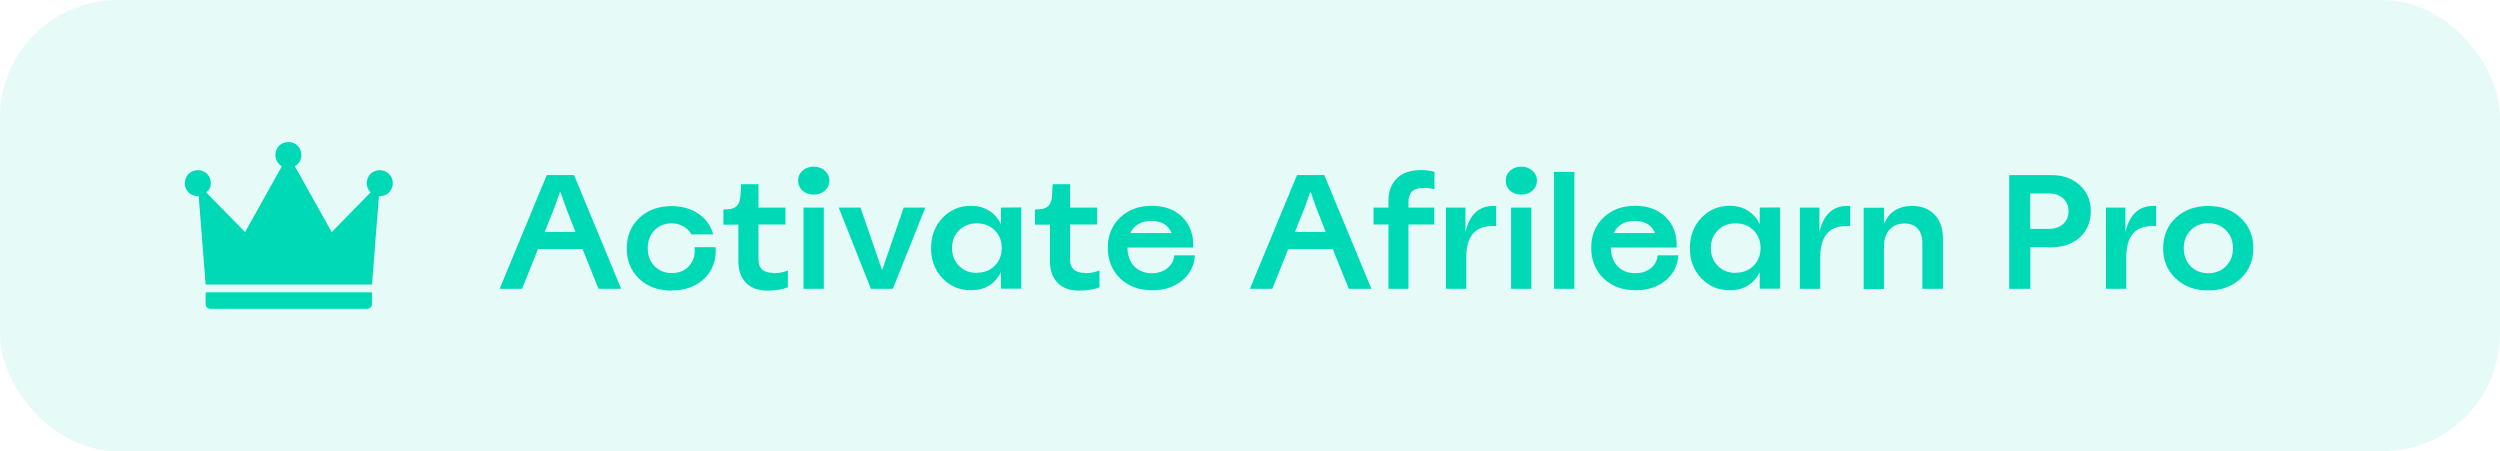 <svg width="277" height="50" viewBox="0 0 277 50" fill="none" xmlns="http://www.w3.org/2000/svg">
<rect opacity="0.1" width="277" height="50" rx="13.017" fill="#00D9B6"/>
<path d="M66.322 32L64.54 27.59H59.608L57.844 32H55.36L60.58 19.4H63.604L68.824 32H66.322ZM61.372 23.144L60.346 25.7H63.766L62.758 23.144C62.578 22.664 62.368 22.058 62.128 21.326H62.02C61.9 21.698 61.684 22.304 61.372 23.144ZM74.434 32.18L74.416 32.198C72.94 32.198 71.74 31.76 70.816 30.884C69.904 30.008 69.448 28.886 69.448 27.518C69.448 26.138 69.91 25.016 70.834 24.152C71.758 23.276 72.952 22.838 74.416 22.838C75.58 22.838 76.57 23.12 77.386 23.684C78.214 24.248 78.76 25.01 79.024 25.97H76.612C76.408 25.598 76.114 25.304 75.73 25.088C75.346 24.86 74.908 24.746 74.416 24.746C73.648 24.746 73.012 25.004 72.508 25.52C72.016 26.036 71.77 26.696 71.77 27.5C71.77 28.304 72.016 28.964 72.508 29.48C73.012 29.996 73.66 30.254 74.452 30.254C75.256 30.254 75.892 29.99 76.36 29.462C76.84 28.922 77.038 28.232 76.954 27.392H79.294C79.378 28.808 78.964 29.96 78.052 30.848C77.14 31.736 75.934 32.18 74.434 32.18ZM85.695 30.236L85.659 30.272C86.259 30.272 86.805 30.17 87.297 29.966V31.838C86.661 32.078 85.905 32.198 85.029 32.198C83.997 32.198 83.199 31.904 82.635 31.316C82.083 30.728 81.807 29.93 81.807 28.922V24.89H80.151V23.216L80.727 23.18C81.555 23.132 81.993 22.634 82.041 21.686L82.113 20.408H84.039V23H87.027V24.872H84.039V28.76C84.039 29.744 84.591 30.236 85.695 30.236ZM91.387 21.128C91.063 21.416 90.655 21.56 90.163 21.56C89.671 21.56 89.257 21.416 88.921 21.128C88.597 20.828 88.435 20.456 88.435 20.012C88.435 19.568 88.597 19.202 88.921 18.914C89.257 18.614 89.671 18.464 90.163 18.464C90.655 18.464 91.063 18.614 91.387 18.914C91.723 19.202 91.891 19.568 91.891 20.012C91.891 20.456 91.723 20.828 91.387 21.128ZM89.029 32V23H91.279V32H89.029ZM96.495 32L92.931 23H95.343L97.701 29.84H97.773L100.131 23H102.525L98.925 32H96.495ZM110.903 23L113.153 22.982V31.982H110.903V30.2H110.867C110.567 30.824 110.129 31.31 109.553 31.658C108.989 31.994 108.335 32.162 107.591 32.162C106.331 32.162 105.275 31.718 104.423 30.83C103.583 29.942 103.163 28.832 103.163 27.5C103.163 26.156 103.583 25.04 104.423 24.152C105.275 23.252 106.331 22.802 107.591 22.802C108.335 22.802 108.989 22.976 109.553 23.324C110.129 23.672 110.567 24.158 110.867 24.782H110.903V23ZM108.239 30.236V30.218C109.043 30.218 109.703 29.96 110.219 29.444C110.735 28.928 110.993 28.274 110.993 27.482C110.993 26.69 110.735 26.036 110.219 25.52C109.703 25.004 109.043 24.746 108.239 24.746C107.435 24.746 106.775 25.004 106.259 25.52C105.743 26.036 105.485 26.69 105.485 27.482C105.485 28.286 105.743 28.946 106.259 29.462C106.775 29.978 107.435 30.236 108.239 30.236ZM120.219 30.236L120.183 30.272C120.783 30.272 121.329 30.17 121.821 29.966V31.838C121.185 32.078 120.429 32.198 119.553 32.198C118.521 32.198 117.723 31.904 117.159 31.316C116.607 30.728 116.331 29.93 116.331 28.922V24.89H114.675V23.216L115.25 23.18C116.079 23.132 116.517 22.634 116.565 21.686L116.637 20.408H118.562V23H121.551V24.872H118.562V28.76C118.562 29.744 119.115 30.236 120.219 30.236ZM130.107 28.292H132.393C132.321 29.444 131.841 30.38 130.953 31.1C130.077 31.808 128.985 32.162 127.677 32.162C126.225 32.162 125.037 31.724 124.113 30.848C123.201 29.96 122.745 28.826 122.745 27.446C122.745 26.09 123.195 24.98 124.095 24.116C125.007 23.24 126.177 22.802 127.605 22.802C129.033 22.802 130.167 23.222 131.007 24.062C131.859 24.902 132.261 26.024 132.213 27.428H124.923C124.935 28.304 125.187 29 125.679 29.516C126.171 30.02 126.819 30.272 127.623 30.272C128.307 30.272 128.877 30.092 129.333 29.732C129.801 29.36 130.059 28.88 130.107 28.292ZM127.569 24.476C126.453 24.476 125.673 24.926 125.229 25.826H129.819C129.447 24.926 128.697 24.476 127.569 24.476ZM149.449 32L147.667 27.59H142.735L140.971 32H138.487L143.707 19.4H146.731L151.951 32H149.449ZM144.499 23.144L143.473 25.7H146.893L145.885 23.144C145.705 22.664 145.495 22.058 145.255 21.326H145.147C145.027 21.698 144.811 22.304 144.499 23.144ZM157.82 20.822H157.784C157.112 20.822 156.656 20.966 156.416 21.254C156.176 21.542 156.056 21.926 156.056 22.406V23H158.918V24.872H156.056V32H153.842V24.872H152.186V23H153.842V22.262C153.842 21.194 154.154 20.36 154.778 19.76C155.414 19.148 156.296 18.842 157.424 18.842C157.964 18.842 158.468 18.908 158.936 19.04V20.966C158.528 20.87 158.156 20.822 157.82 20.822ZM165.45 22.82L165.432 22.802C165.588 22.802 165.702 22.808 165.774 22.82V25.052H165.324C163.416 25.052 162.462 26.21 162.462 28.526V32H160.212V23H162.372V25.646H162.39C162.846 23.762 163.866 22.82 165.45 22.82ZM169.785 21.128C169.461 21.416 169.053 21.56 168.561 21.56C168.069 21.56 167.655 21.416 167.319 21.128C166.995 20.828 166.833 20.456 166.833 20.012C166.833 19.568 166.995 19.202 167.319 18.914C167.655 18.614 168.069 18.464 168.561 18.464C169.053 18.464 169.461 18.614 169.785 18.914C170.121 19.202 170.289 19.568 170.289 20.012C170.289 20.456 170.121 20.828 169.785 21.128ZM167.427 32V23H169.677V32H167.427ZM172.188 32V19.04H174.438V32H172.188ZM183.668 28.292H185.954C185.882 29.444 185.402 30.38 184.514 31.1C183.638 31.808 182.546 32.162 181.238 32.162C179.786 32.162 178.598 31.724 177.674 30.848C176.762 29.96 176.306 28.826 176.306 27.446C176.306 26.09 176.756 24.98 177.656 24.116C178.568 23.24 179.738 22.802 181.166 22.802C182.594 22.802 183.728 23.222 184.568 24.062C185.42 24.902 185.822 26.024 185.774 27.428H178.484C178.496 28.304 178.748 29 179.24 29.516C179.732 30.02 180.38 30.272 181.184 30.272C181.868 30.272 182.438 30.092 182.894 29.732C183.362 29.36 183.62 28.88 183.668 28.292ZM181.13 24.476C180.014 24.476 179.234 24.926 178.79 25.826H183.38C183.008 24.926 182.258 24.476 181.13 24.476ZM194.979 23L197.229 22.982V31.982H194.979V30.2H194.943C194.643 30.824 194.205 31.31 193.629 31.658C193.065 31.994 192.411 32.162 191.667 32.162C190.407 32.162 189.351 31.718 188.499 30.83C187.659 29.942 187.239 28.832 187.239 27.5C187.239 26.156 187.659 25.04 188.499 24.152C189.351 23.252 190.407 22.802 191.667 22.802C192.411 22.802 193.065 22.976 193.629 23.324C194.205 23.672 194.643 24.158 194.943 24.782H194.979V23ZM192.315 30.236V30.218C193.119 30.218 193.779 29.96 194.295 29.444C194.811 28.928 195.069 28.274 195.069 27.482C195.069 26.69 194.811 26.036 194.295 25.52C193.779 25.004 193.119 24.746 192.315 24.746C191.511 24.746 190.851 25.004 190.335 25.52C189.819 26.036 189.561 26.69 189.561 27.482C189.561 28.286 189.819 28.946 190.335 29.462C190.851 29.978 191.511 30.236 192.315 30.236ZM204.667 22.82L204.649 22.802C204.805 22.802 204.919 22.808 204.991 22.82V25.052H204.541C202.633 25.052 201.679 26.21 201.679 28.526V32H199.429V23H201.589V25.646H201.607C202.063 23.762 203.083 22.82 204.667 22.82ZM211.895 22.82H211.877C212.921 22.82 213.749 23.144 214.361 23.792C214.973 24.44 215.279 25.328 215.279 26.456V32H212.993V26.87C212.993 26.21 212.819 25.694 212.471 25.322C212.123 24.95 211.637 24.764 211.013 24.764C210.317 24.764 209.765 24.992 209.357 25.448C208.949 25.904 208.745 26.528 208.745 27.32V32.018H206.495V23.018H208.745V24.782H208.763C209.315 23.474 210.359 22.82 211.895 22.82ZM230.433 20.516C231.249 21.248 231.657 22.208 231.657 23.396C231.657 24.584 231.255 25.55 230.451 26.294C229.647 27.026 228.597 27.392 227.301 27.392H224.961V32H222.621V19.4H227.301C228.585 19.4 229.629 19.772 230.433 20.516ZM227.031 25.358C227.679 25.358 228.201 25.178 228.597 24.818C228.993 24.458 229.191 23.984 229.191 23.396C229.191 22.808 228.993 22.334 228.597 21.974C228.201 21.614 227.679 21.434 227.031 21.434H224.943V25.358H227.031ZM238.575 22.82L238.557 22.802C238.713 22.802 238.827 22.808 238.899 22.82V25.052H238.449C236.541 25.052 235.587 26.21 235.587 28.526V32H233.337V23H235.497V25.646H235.515C235.971 23.762 236.991 22.82 238.575 22.82ZM244.679 32.18C243.215 32.18 242.015 31.742 241.079 30.866C240.143 29.99 239.675 28.868 239.675 27.5C239.675 26.132 240.143 25.01 241.079 24.134C242.015 23.258 243.215 22.82 244.679 22.82C246.131 22.82 247.325 23.258 248.261 24.134C249.197 25.01 249.665 26.132 249.665 27.5C249.665 28.868 249.197 29.99 248.261 30.866C247.325 31.742 246.131 32.18 244.679 32.18ZM242.717 29.498C243.233 30.014 243.887 30.272 244.679 30.272C245.471 30.272 246.125 30.014 246.641 29.498C247.157 28.97 247.415 28.304 247.415 27.5C247.415 26.696 247.157 26.036 246.641 25.52C246.125 24.992 245.471 24.728 244.679 24.728C243.887 24.728 243.233 24.992 242.717 25.52C242.213 26.036 241.961 26.696 241.961 27.5C241.961 28.304 242.213 28.97 242.717 29.498Z" fill="#00D9B6"/>
<path d="M23.312 34.214H40.688C40.976 34.214 41.216 33.974 41.216 33.686V32.39H22.784V33.686C22.784 34.022 23.024 34.214 23.312 34.214ZM42.08 18.854C41.264 18.854 40.64 19.478 40.64 20.294C40.64 20.678 40.784 21.062 41.072 21.302L36.752 25.718L32.672 18.422C33.104 18.182 33.392 17.702 33.392 17.174C33.392 16.358 32.768 15.734 31.952 15.734C31.136 15.734 30.512 16.358 30.512 17.174C30.512 17.702 30.8 18.182 31.232 18.422L27.152 25.718L22.832 21.302C23.216 21.062 23.36 20.678 23.36 20.294C23.36 19.478 22.736 18.854 21.92 18.854C21.104 18.854 20.48 19.478 20.48 20.294C20.48 21.11 21.104 21.734 21.92 21.734C21.968 21.734 22.016 21.734 22.016 21.734L22.784 31.526H41.216L41.984 21.734C42.032 21.734 42.08 21.734 42.08 21.734C42.896 21.734 43.52 21.11 43.52 20.294C43.52 19.526 42.896 18.854 42.08 18.854Z" fill="#00D9B6"/>
</svg>
